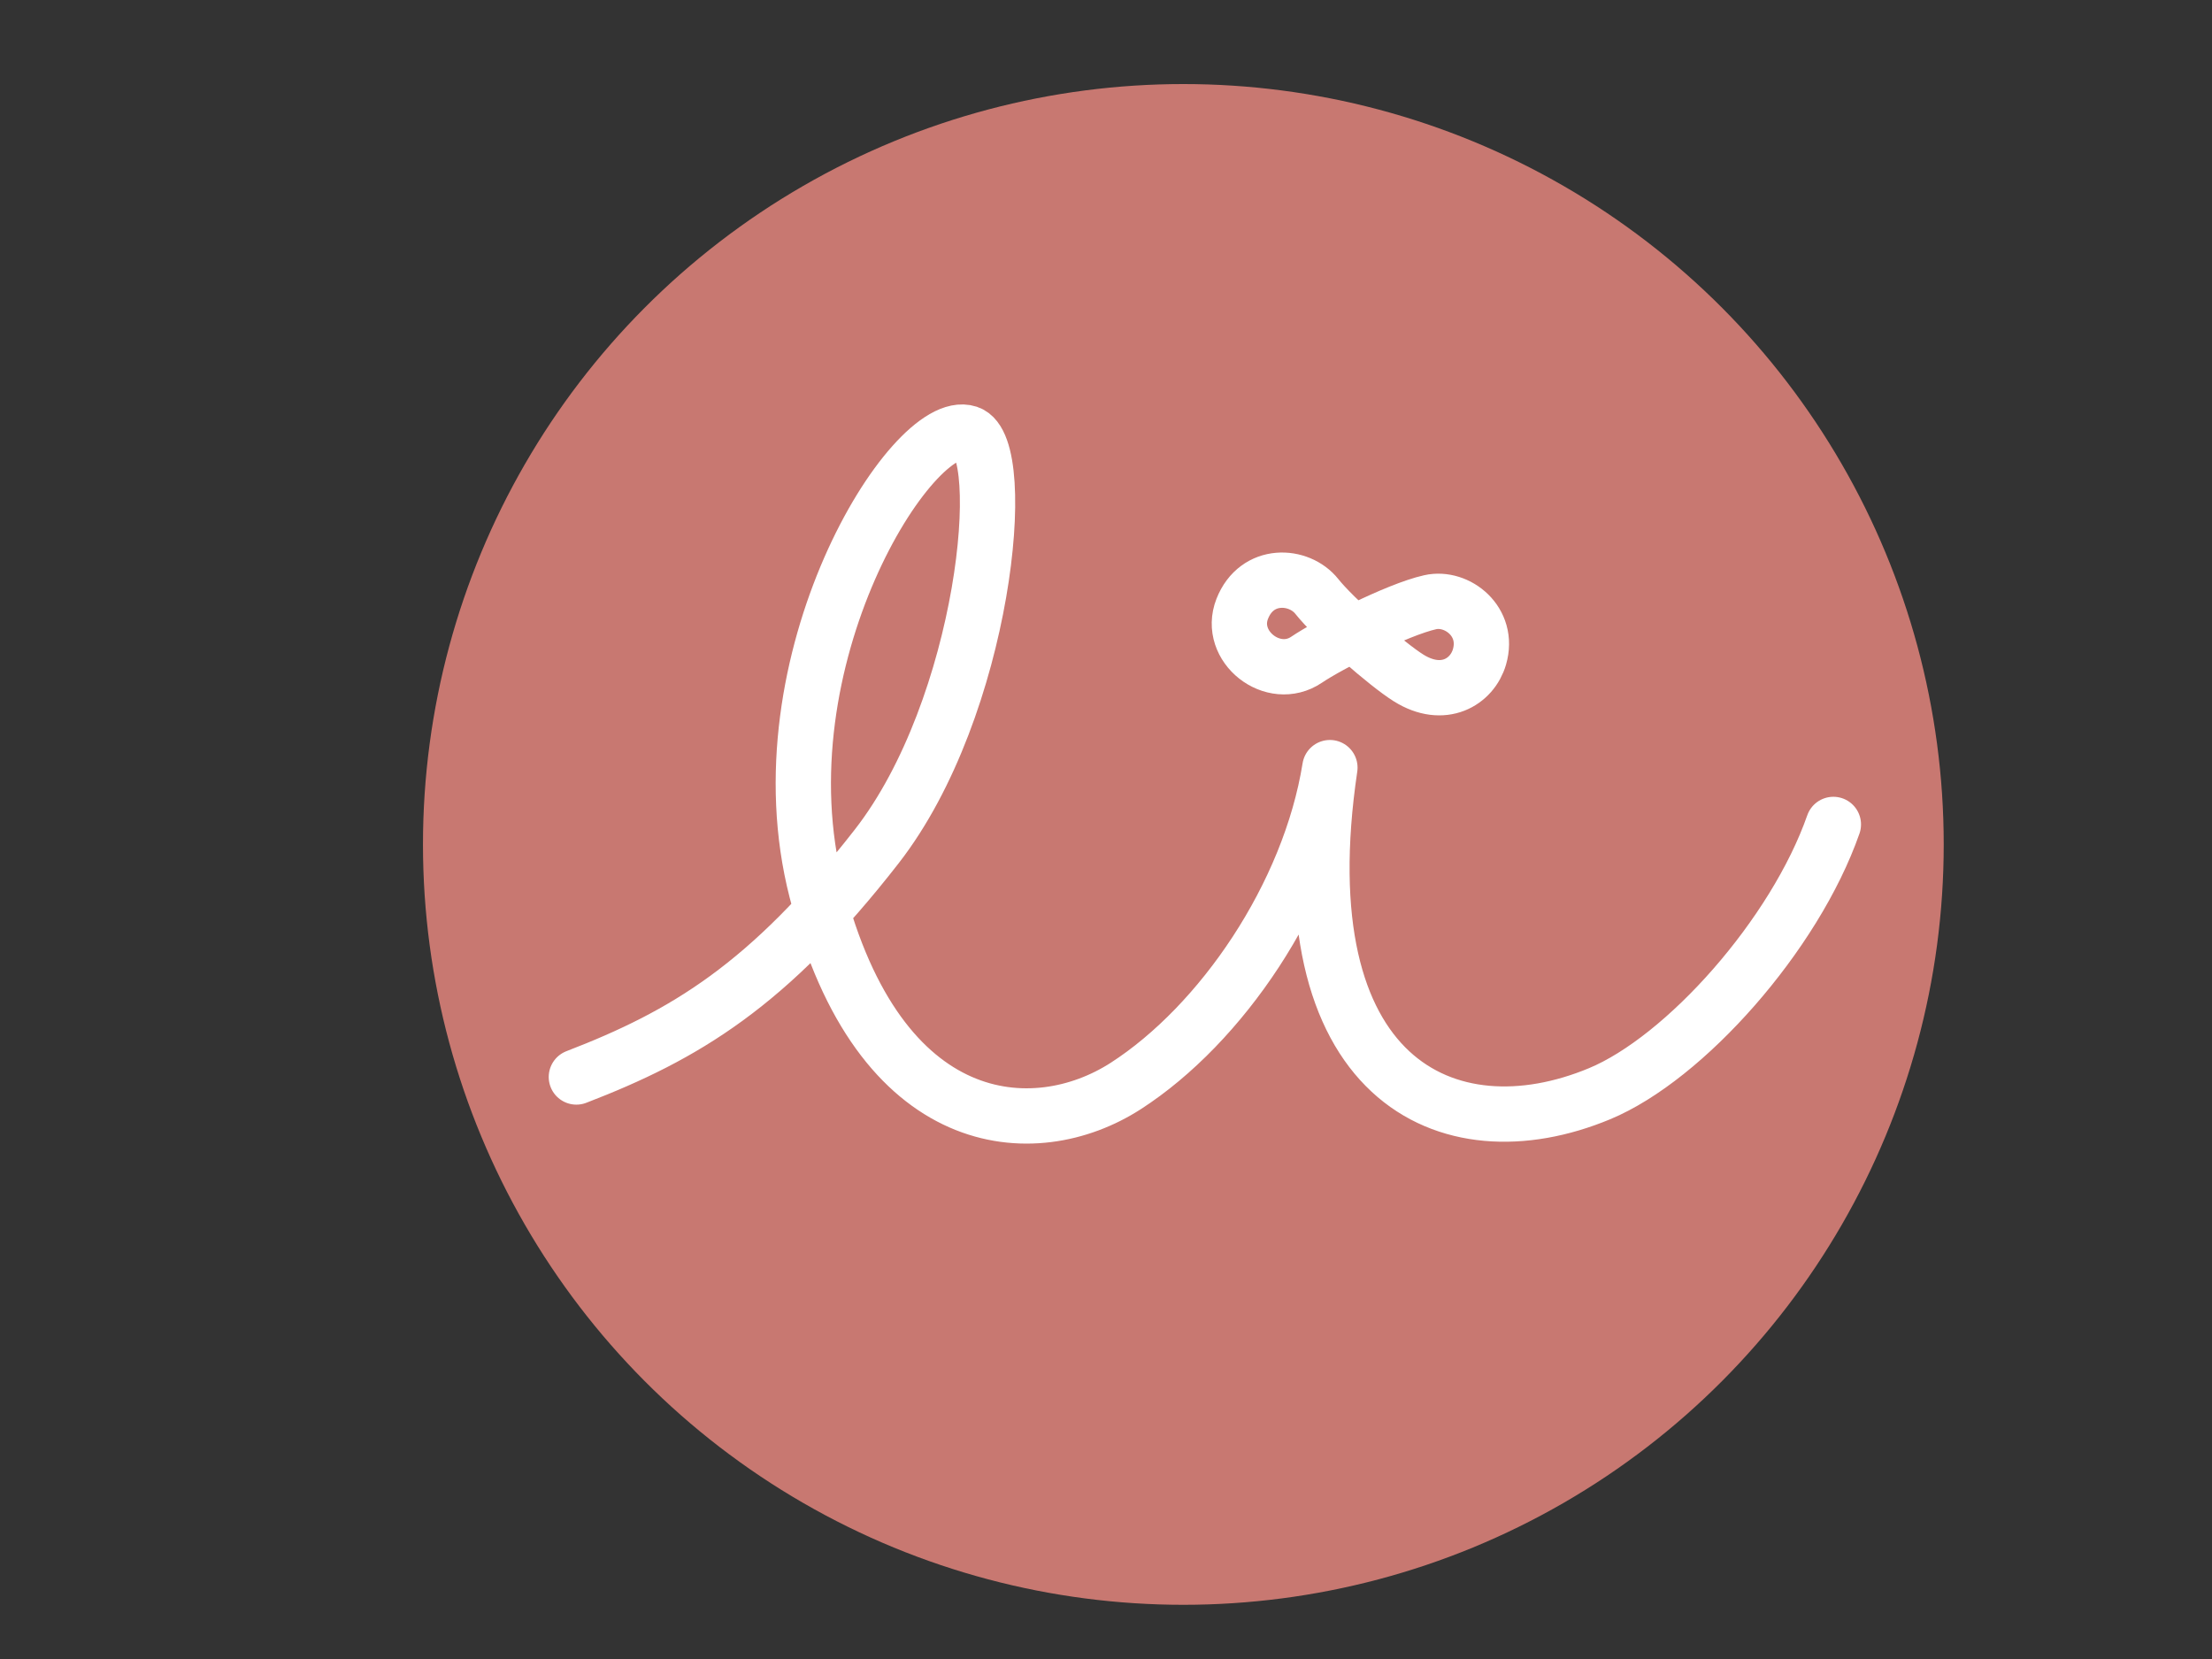 <?xml version="1.0" encoding="utf-8"?>
<!-- Generator: Adobe Illustrator 15.1.0, SVG Export Plug-In . SVG Version: 6.00 Build 0)  -->
<!DOCTYPE svg PUBLIC "-//W3C//DTD SVG 1.1//EN" "http://www.w3.org/Graphics/SVG/1.1/DTD/svg11.dtd">
<svg version="1.1" xmlns="http://www.w3.org/2000/svg" xmlns:xlink="http://www.w3.org/1999/xlink" x="0px" y="0px" width="800px"
	 height="600px" viewBox="0 0 800 600" enable-background="new 0 0 800 600" xml:space="preserve">
<rect x="0" y="0" width="800" height="600" fill="#333333" stroke="none"/>
<g id="Layer_1" display="none">
	<g display="inline">
		<path fill="none" stroke="#000000" stroke-width="5" stroke-miterlimit="10" d="M466.906,345.259
			c7.31-0.786,9.877-7.268,14.732-12.129c9.943-9.948,21.373-17.61,31.155-27.971c10.072-10.665,15.825-31.474,14.817-47.196
			c-10.797-2.484-21.649,25.446-23.975,33.158c-3.877,12.874-3.618,33.617,3.282,45.564c23.515,40.713,47.639-14.118,59.174-32.155
			c-2.291,17.566-4.55,44.441,19.109,47.678c16.845,2.308,44.979-22.674,48.489-38.784"/>
		<path fill="none" stroke="#000000" stroke-width="5" stroke-miterlimit="10" d="M555.696,281.061
			c-9.815,19.941,38.746-0.36,31.005,16.592C579.08,314.336,562.311,267.621,555.696,281.061z"/>
	</g>
</g>
<g id="Layer_2" display="none">
	<circle display="inline" fill="none" stroke="#009245" stroke-miterlimit="10" cx="439.167" cy="267.659" r="83.748"/>
	<circle display="inline" fill="none" stroke="#009245" stroke-miterlimit="10" cx="567.093" cy="306.834" r="68.673"/>
	<circle display="inline" fill="none" stroke="#009245" stroke-miterlimit="10" cx="501.093" cy="291.834" r="68.673"/>
	<circle display="inline" fill="none" stroke="#009245" stroke-miterlimit="10" cx="229.093" cy="419.834" r="68.673"/>
	<circle display="inline" fill="none" stroke="#009245" stroke-miterlimit="10" cx="208.093" cy="530.834" r="68.673"/>
	<circle display="inline" fill="none" stroke="#009245" stroke-miterlimit="10" cx="518.463" cy="264.43" r="4.316"/>
	<circle display="inline" fill="none" stroke="#009245" stroke-miterlimit="10" cx="171.151" cy="466.118" r="5.628"/>
	<circle display="inline" fill="none" stroke="#009245" stroke-miterlimit="10" cx="191.151" cy="470.118" r="5.628"/>
	<circle display="inline" fill="none" stroke="#009245" stroke-miterlimit="10" cx="636.093" cy="316.834" r="68.673"/>
	<circle display="inline" fill="none" stroke="#009245" stroke-miterlimit="10" cx="571.093" cy="288.834" r="68.673"/>
	<circle display="inline" fill="none" stroke="#009245" stroke-miterlimit="10" cx="528.167" cy="327.834" r="23.573"/>
	<circle display="inline" fill="none" stroke="#009245" stroke-miterlimit="10" cx="561.829" cy="297.054" r="8.385"/>
	<circle display="inline" fill="none" stroke="#009245" stroke-miterlimit="10" cx="578.506" cy="298.613" r="8.385"/>
	<circle display="inline" fill="none" stroke="#009245" stroke-miterlimit="10" cx="592.167" cy="327.834" r="23.573"/>
</g>
<g id="Layer_3" display="none">
	
		<path display="inline" fill="none" stroke="#C87871" stroke-width="3" stroke-linecap="round" stroke-linejoin="round" stroke-miterlimit="10" d="
		M467.993,346.313c14.444-5.563,25.627-12.223,40.041-30.744c14.403-18.507,17.816-53.223,12.191-55.08
		c-7.351-2.427-28.101,30.323-20.232,61.013c8.342,32.536,29.055,33.853,41.225,26.009c12.72-8.198,24.47-25.386,27.205-42.429
		c-6.173,41.605,15.69,51.883,35.942,43.461c11.375-4.73,26.01-21.168,31.158-35.89"/>
	<path display="inline" fill="none" stroke="#C87871" stroke-width="3" stroke-miterlimit="10" d="M586.146,300.646
		c1.37-4.705-2.985-8.087-6.557-7.293c-4.427,0.986-13.579,5.696-16.491,7.67c-4.454,3.012-10.543-1.775-8.57-6.786
		c1.948-4.949,7.578-4.629,9.942-1.65c2.329,2.933,9.351,9.069,12.248,10.874C581.322,306.329,585.173,303.983,586.146,300.646z"/>
</g>
<g id="Layer_4">
	<circle fill="#C87871" cx="427.974" cy="305.399" r="275"/>
	<path fill="none" stroke="#FFFFFF" stroke-width="20" stroke-linecap="round" stroke-linejoin="round" stroke-miterlimit="10" d="
		M208.453,389.507c39.196-15.097,69.542-33.168,108.655-83.428c39.086-50.22,48.347-144.427,33.083-149.466
		c-19.947-6.585-76.255,82.285-54.904,165.565c22.637,88.289,78.843,91.862,111.868,70.577
		c34.516-22.246,66.401-68.887,73.824-115.135c-16.751,112.901,42.577,140.791,97.534,117.936
		c30.867-12.837,70.58-57.441,84.551-97.39"/>
	<path fill="none" stroke="#FFFFFF" stroke-width="20" stroke-miterlimit="10" d="M535.071,237.585
		c3.719-12.768-8.101-21.946-17.792-19.792c-12.013,2.675-36.848,15.456-44.75,20.814c-12.088,8.172-28.61-4.818-23.257-18.414
		c5.287-13.429,20.564-12.562,26.979-4.477c6.32,7.958,25.374,24.61,33.237,29.507C521.983,253.005,532.433,246.64,535.071,237.585z
		"/>
</g>
</svg>
